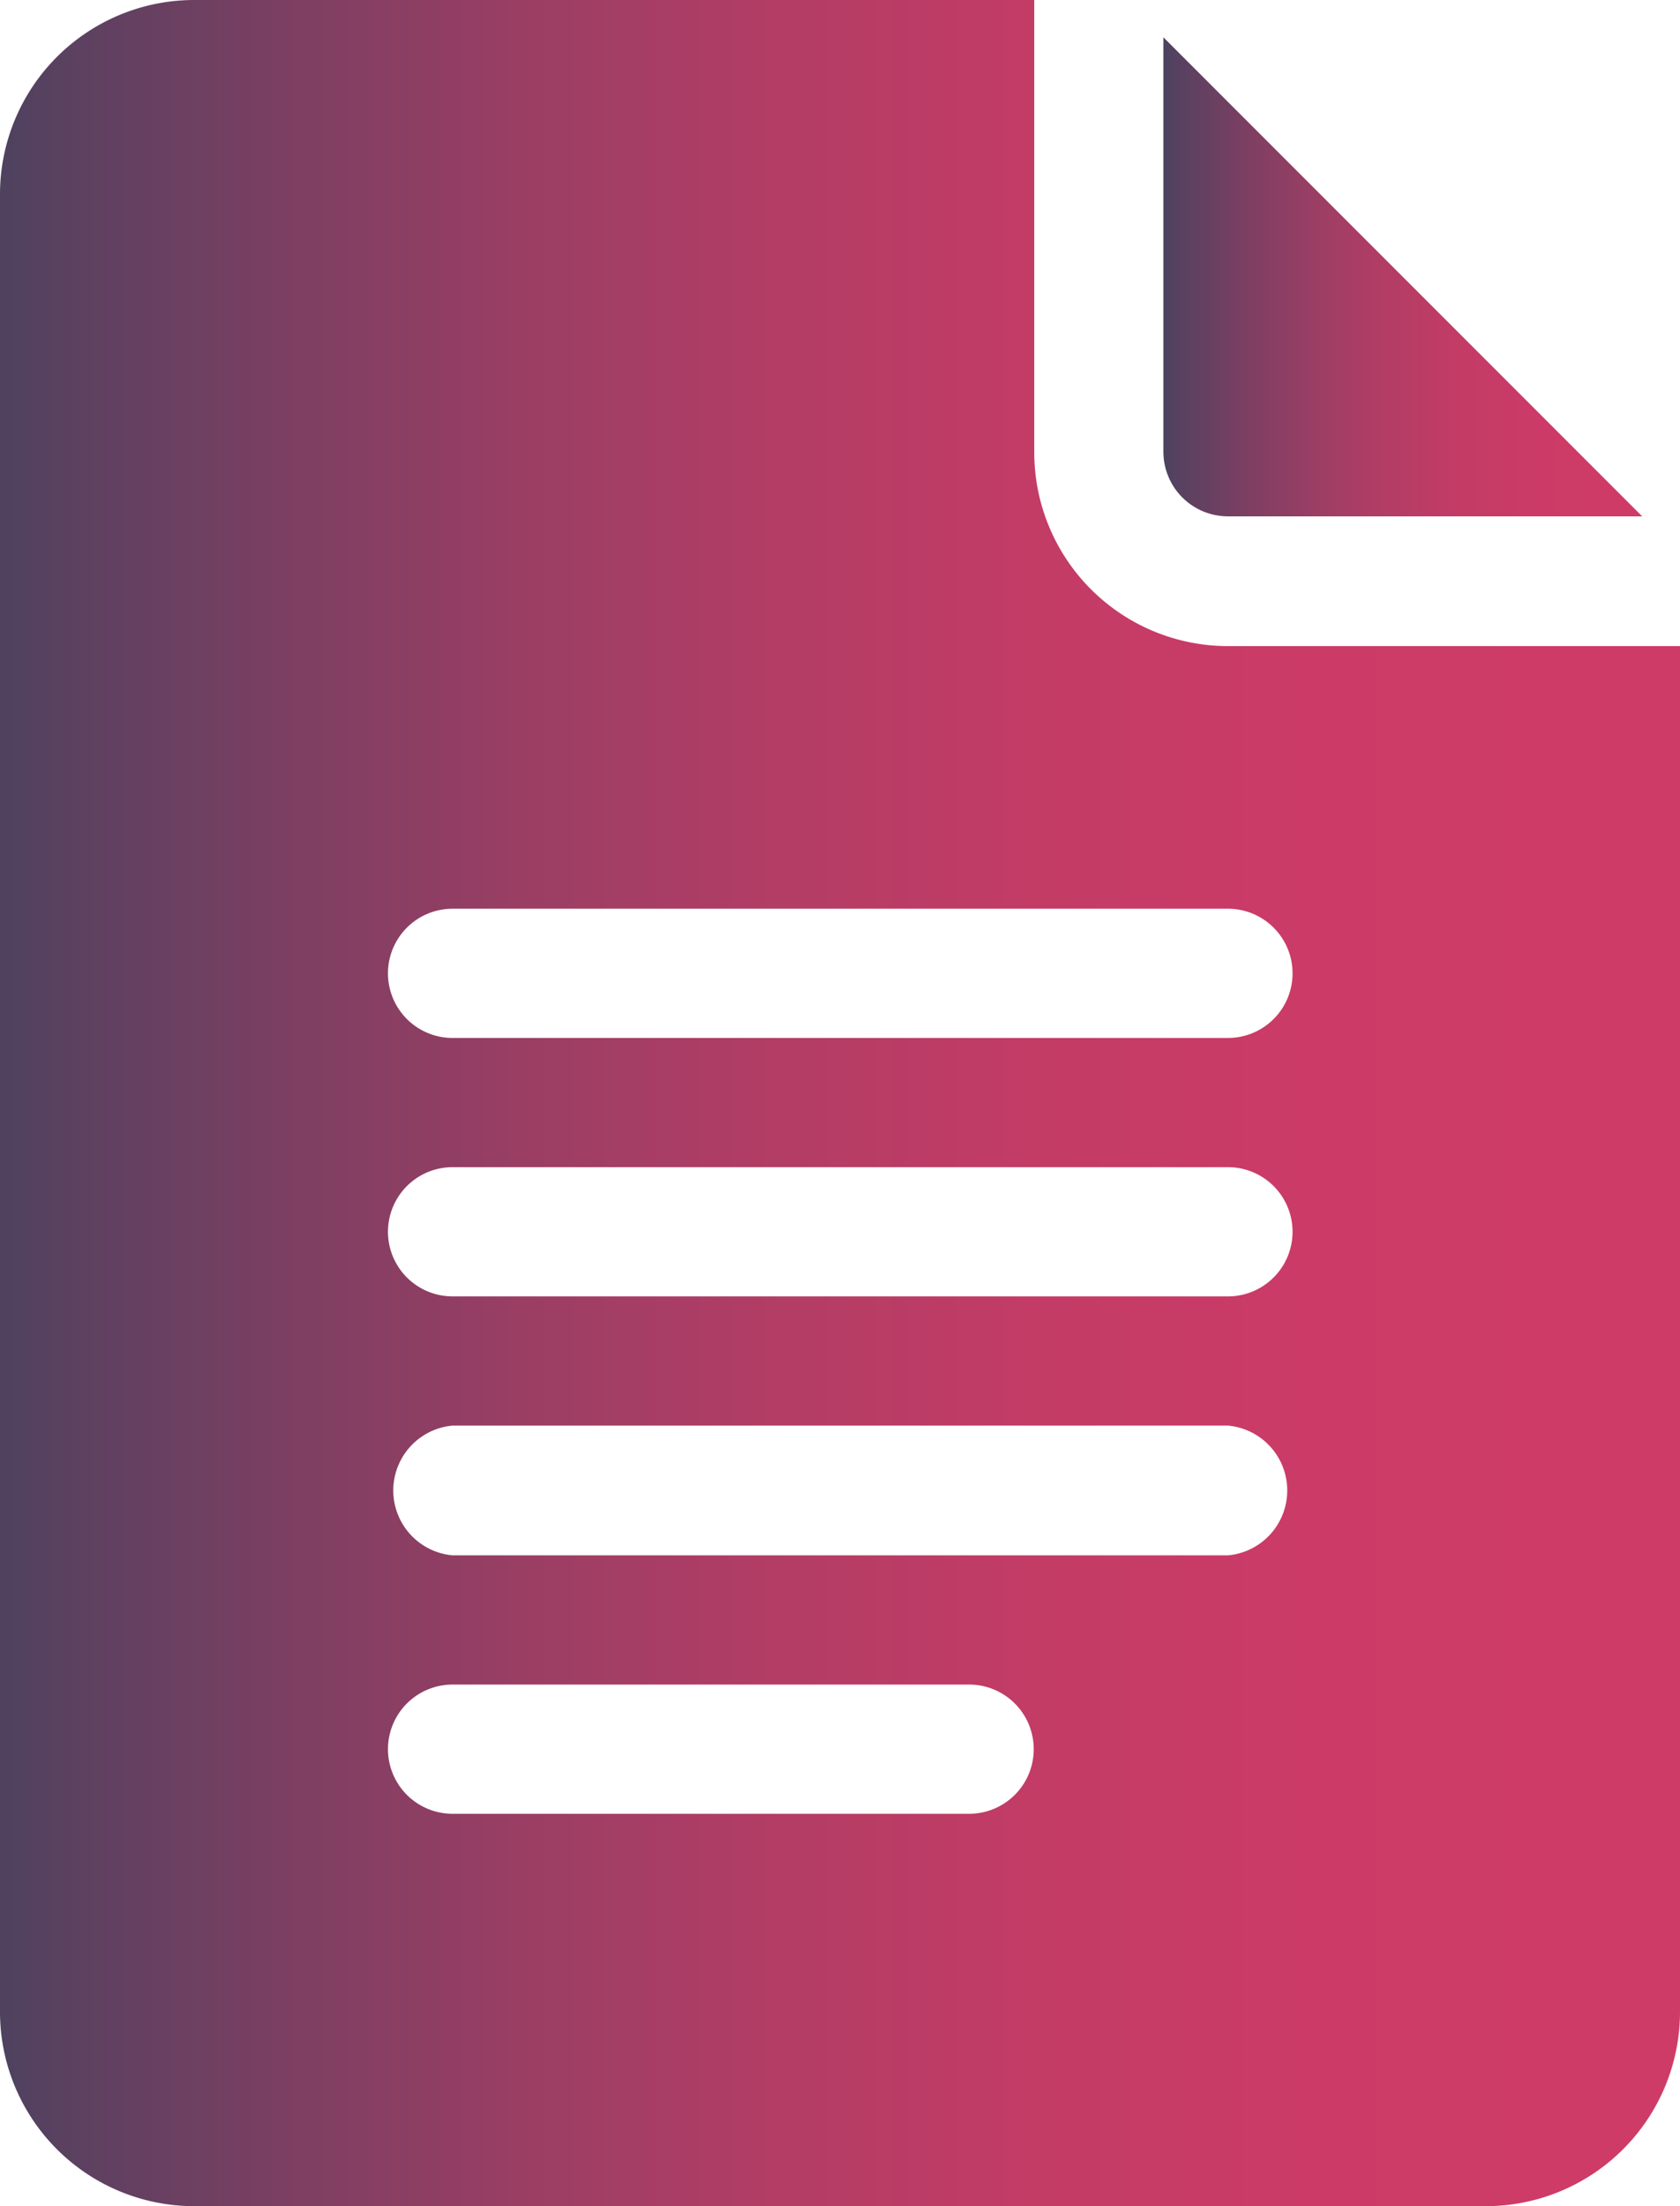 <svg xmlns="http://www.w3.org/2000/svg" xmlns:xlink="http://www.w3.org/1999/xlink" width="32" height="42" viewBox="0 0 32 42">
  <defs>
    <linearGradient id="linear-gradient" y1="0.5" x2="1" y2="0.5" gradientUnits="objectBoundingBox">
      <stop offset="0" stop-color="#4c425f"/>
      <stop offset="0.03" stop-color="#574160"/>
      <stop offset="0.17" stop-color="#7b3f62"/>
      <stop offset="0.31" stop-color="#9a3e64"/>
      <stop offset="0.45" stop-color="#b13d65"/>
      <stop offset="0.61" stop-color="#c23c66"/>
      <stop offset="0.78" stop-color="#cc3b67"/>
      <stop offset="1" stop-color="#cf3b67"/>
    </linearGradient>
    <linearGradient id="linear-gradient-2" x1="0" y1="0.5" x2="1" y2="0.5" xlink:href="#linear-gradient"/>
  </defs>
  <g id="Group_200" data-name="Group 200" transform="translate(-680.47 -981.76)">
    <path id="Path_671" data-name="Path 671" d="M701.75,1047.71h24.61a3.7,3.7,0,0,0,3.69-3.7v-26h-8.61a3.69,3.69,0,0,1-3.69-3.69v-8.61h-16a3.7,3.7,0,0,0-3.7,3.69V1044a3.7,3.7,0,0,0,3.7,3.71Zm4.92-24.7h14.77a1.23,1.23,0,1,1,0,2.46H706.67a1.23,1.23,0,1,1,0-2.46Zm0,4.92h14.77a1.23,1.23,0,0,1,0,2.46H706.67a1.23,1.23,0,0,1,0-2.46Zm0,4.92h14.77a1.24,1.24,0,0,1,0,2.47H706.67a1.24,1.24,0,0,1,0-2.47Zm0,4.93h9.84a1.23,1.23,0,0,1,0,2.46h-9.84a1.23,1.23,0,0,1,0-2.46Z" transform="translate(-17.58 -23.95)" fill="url(#linear-gradient)"/>
    <path id="Path_672" data-name="Path 672" d="M721.44,1015.54h7.89l-9.12-9.12v7.89A1.23,1.23,0,0,0,721.44,1015.54Z" transform="translate(-17.58 -23.95)" fill="url(#linear-gradient-2)"/>
  </g>
</svg>
